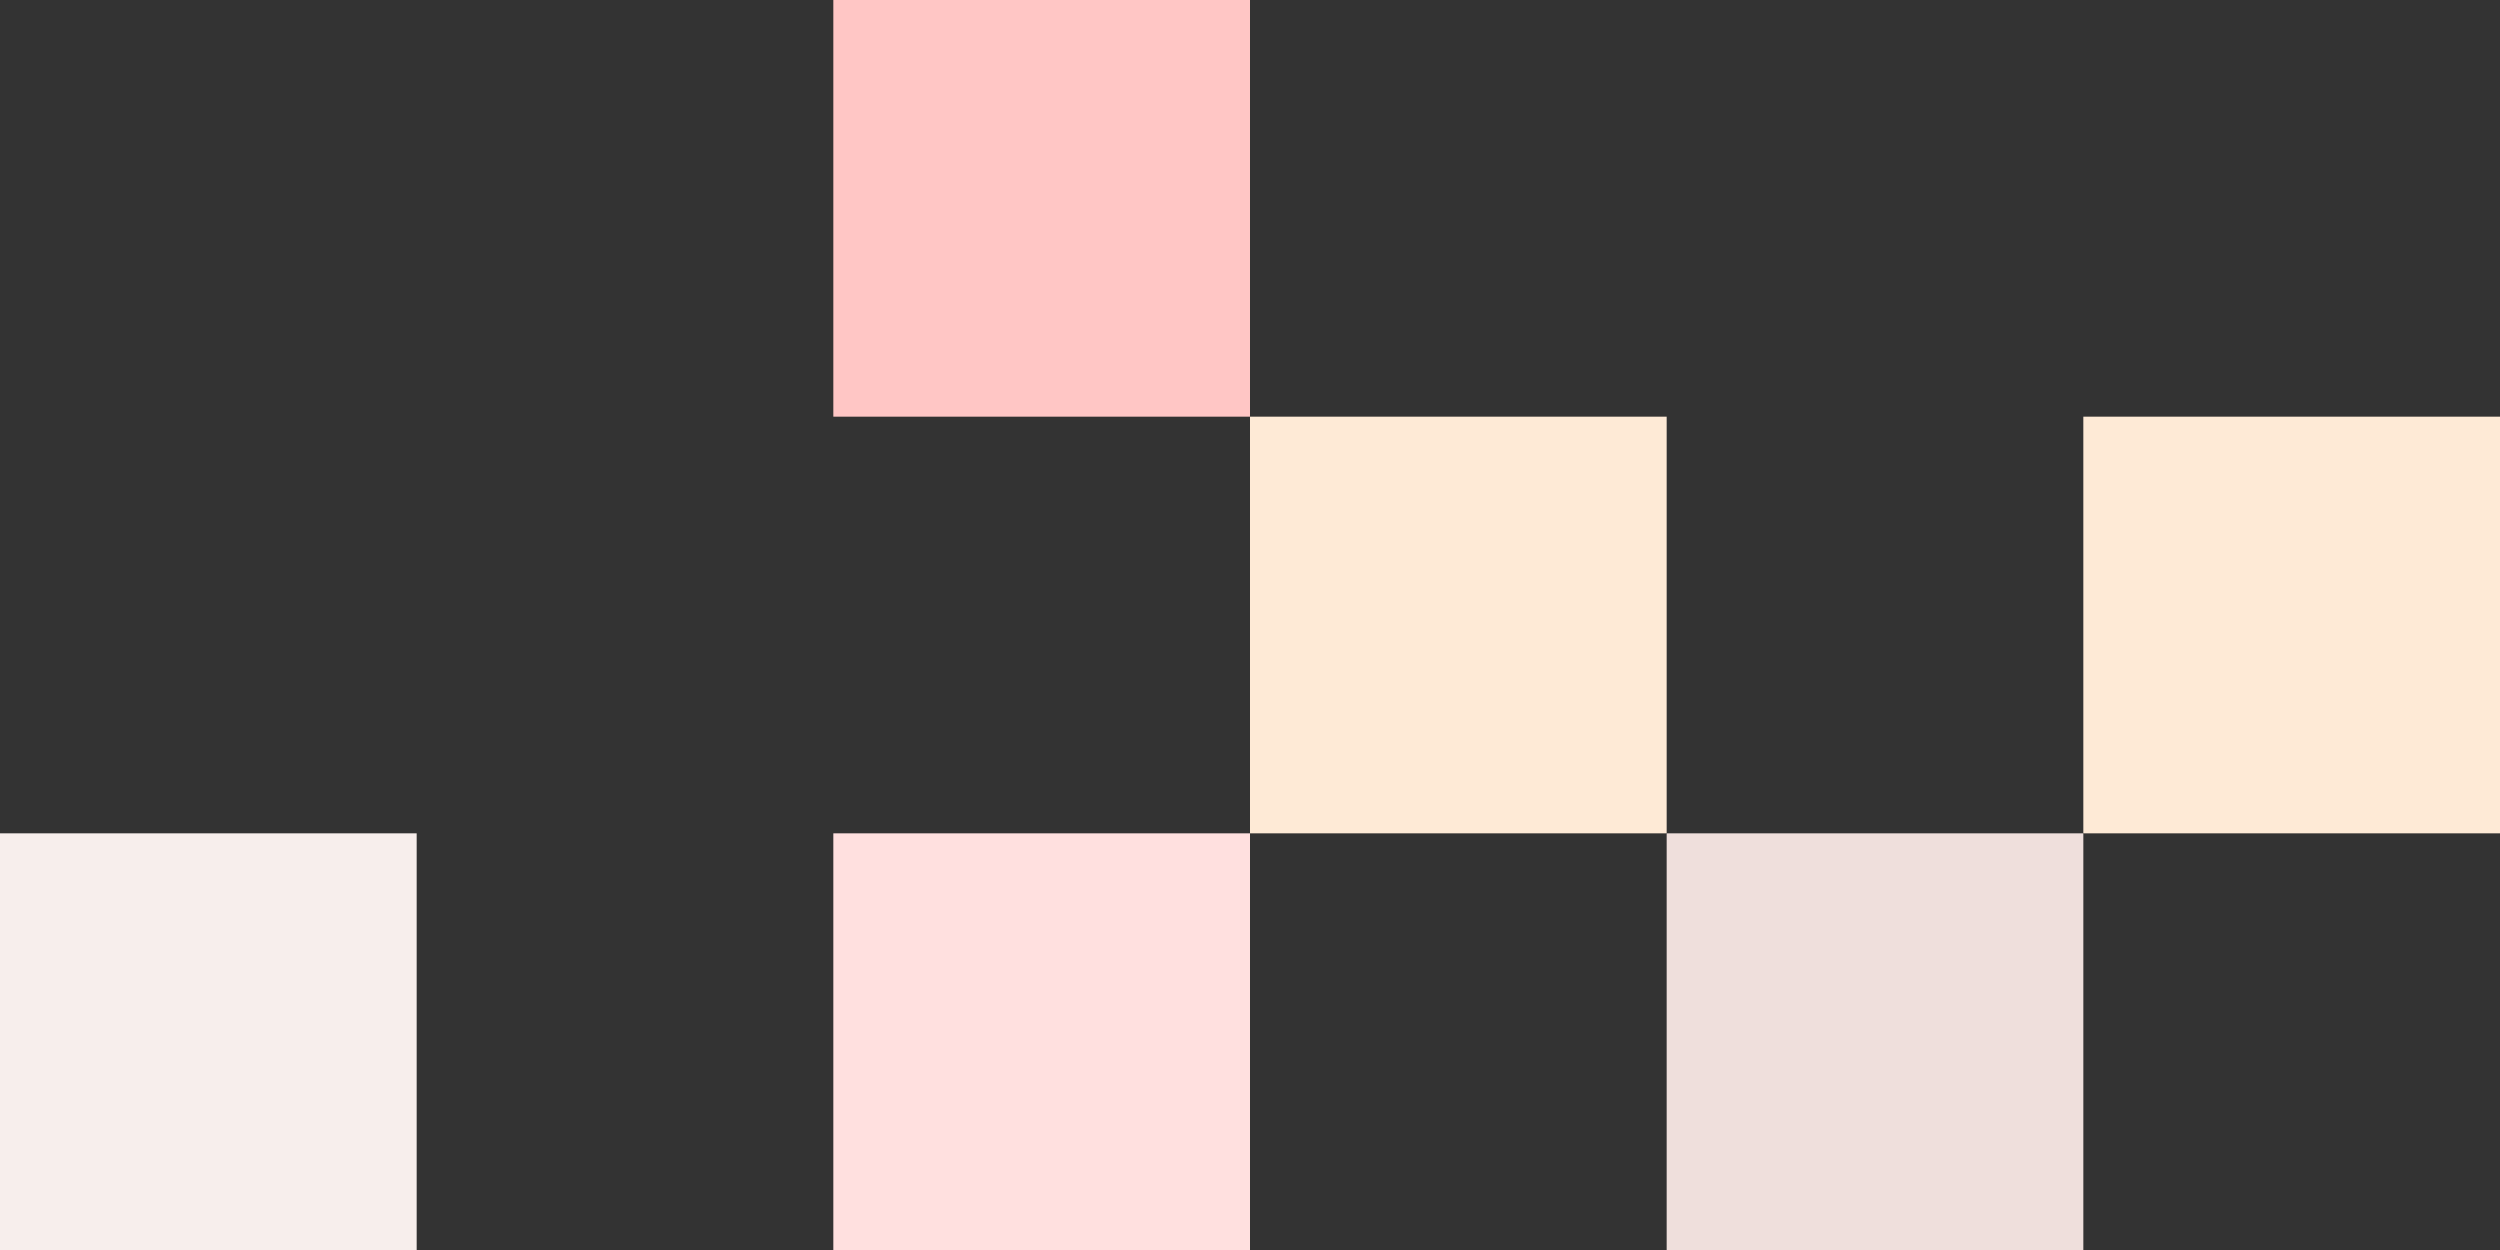 <svg width="1332" height="666" viewBox="0 0 1332 666" fill="none" xmlns="http://www.w3.org/2000/svg">
<rect x="0" y="0" width="1332" height="666" fill="#333333" stroke="none"/>
<rect x="444" width="222" height="222" fill="#FFC6C5"/>
<rect x="1110" y="222" width="222" height="222" fill="#FEEAD6"/>
<rect x="666" y="222" width="222" height="222" fill="#FEEAD6"/>
<rect x="444" y="444" width="222" height="222" fill="#FFE0DF"/>
<rect y="444" width="222" height="222" fill="#F7EEEC"/>
<rect x="888" y="444" width="222" height="222" fill="#EFDFDC"/>
</svg>
